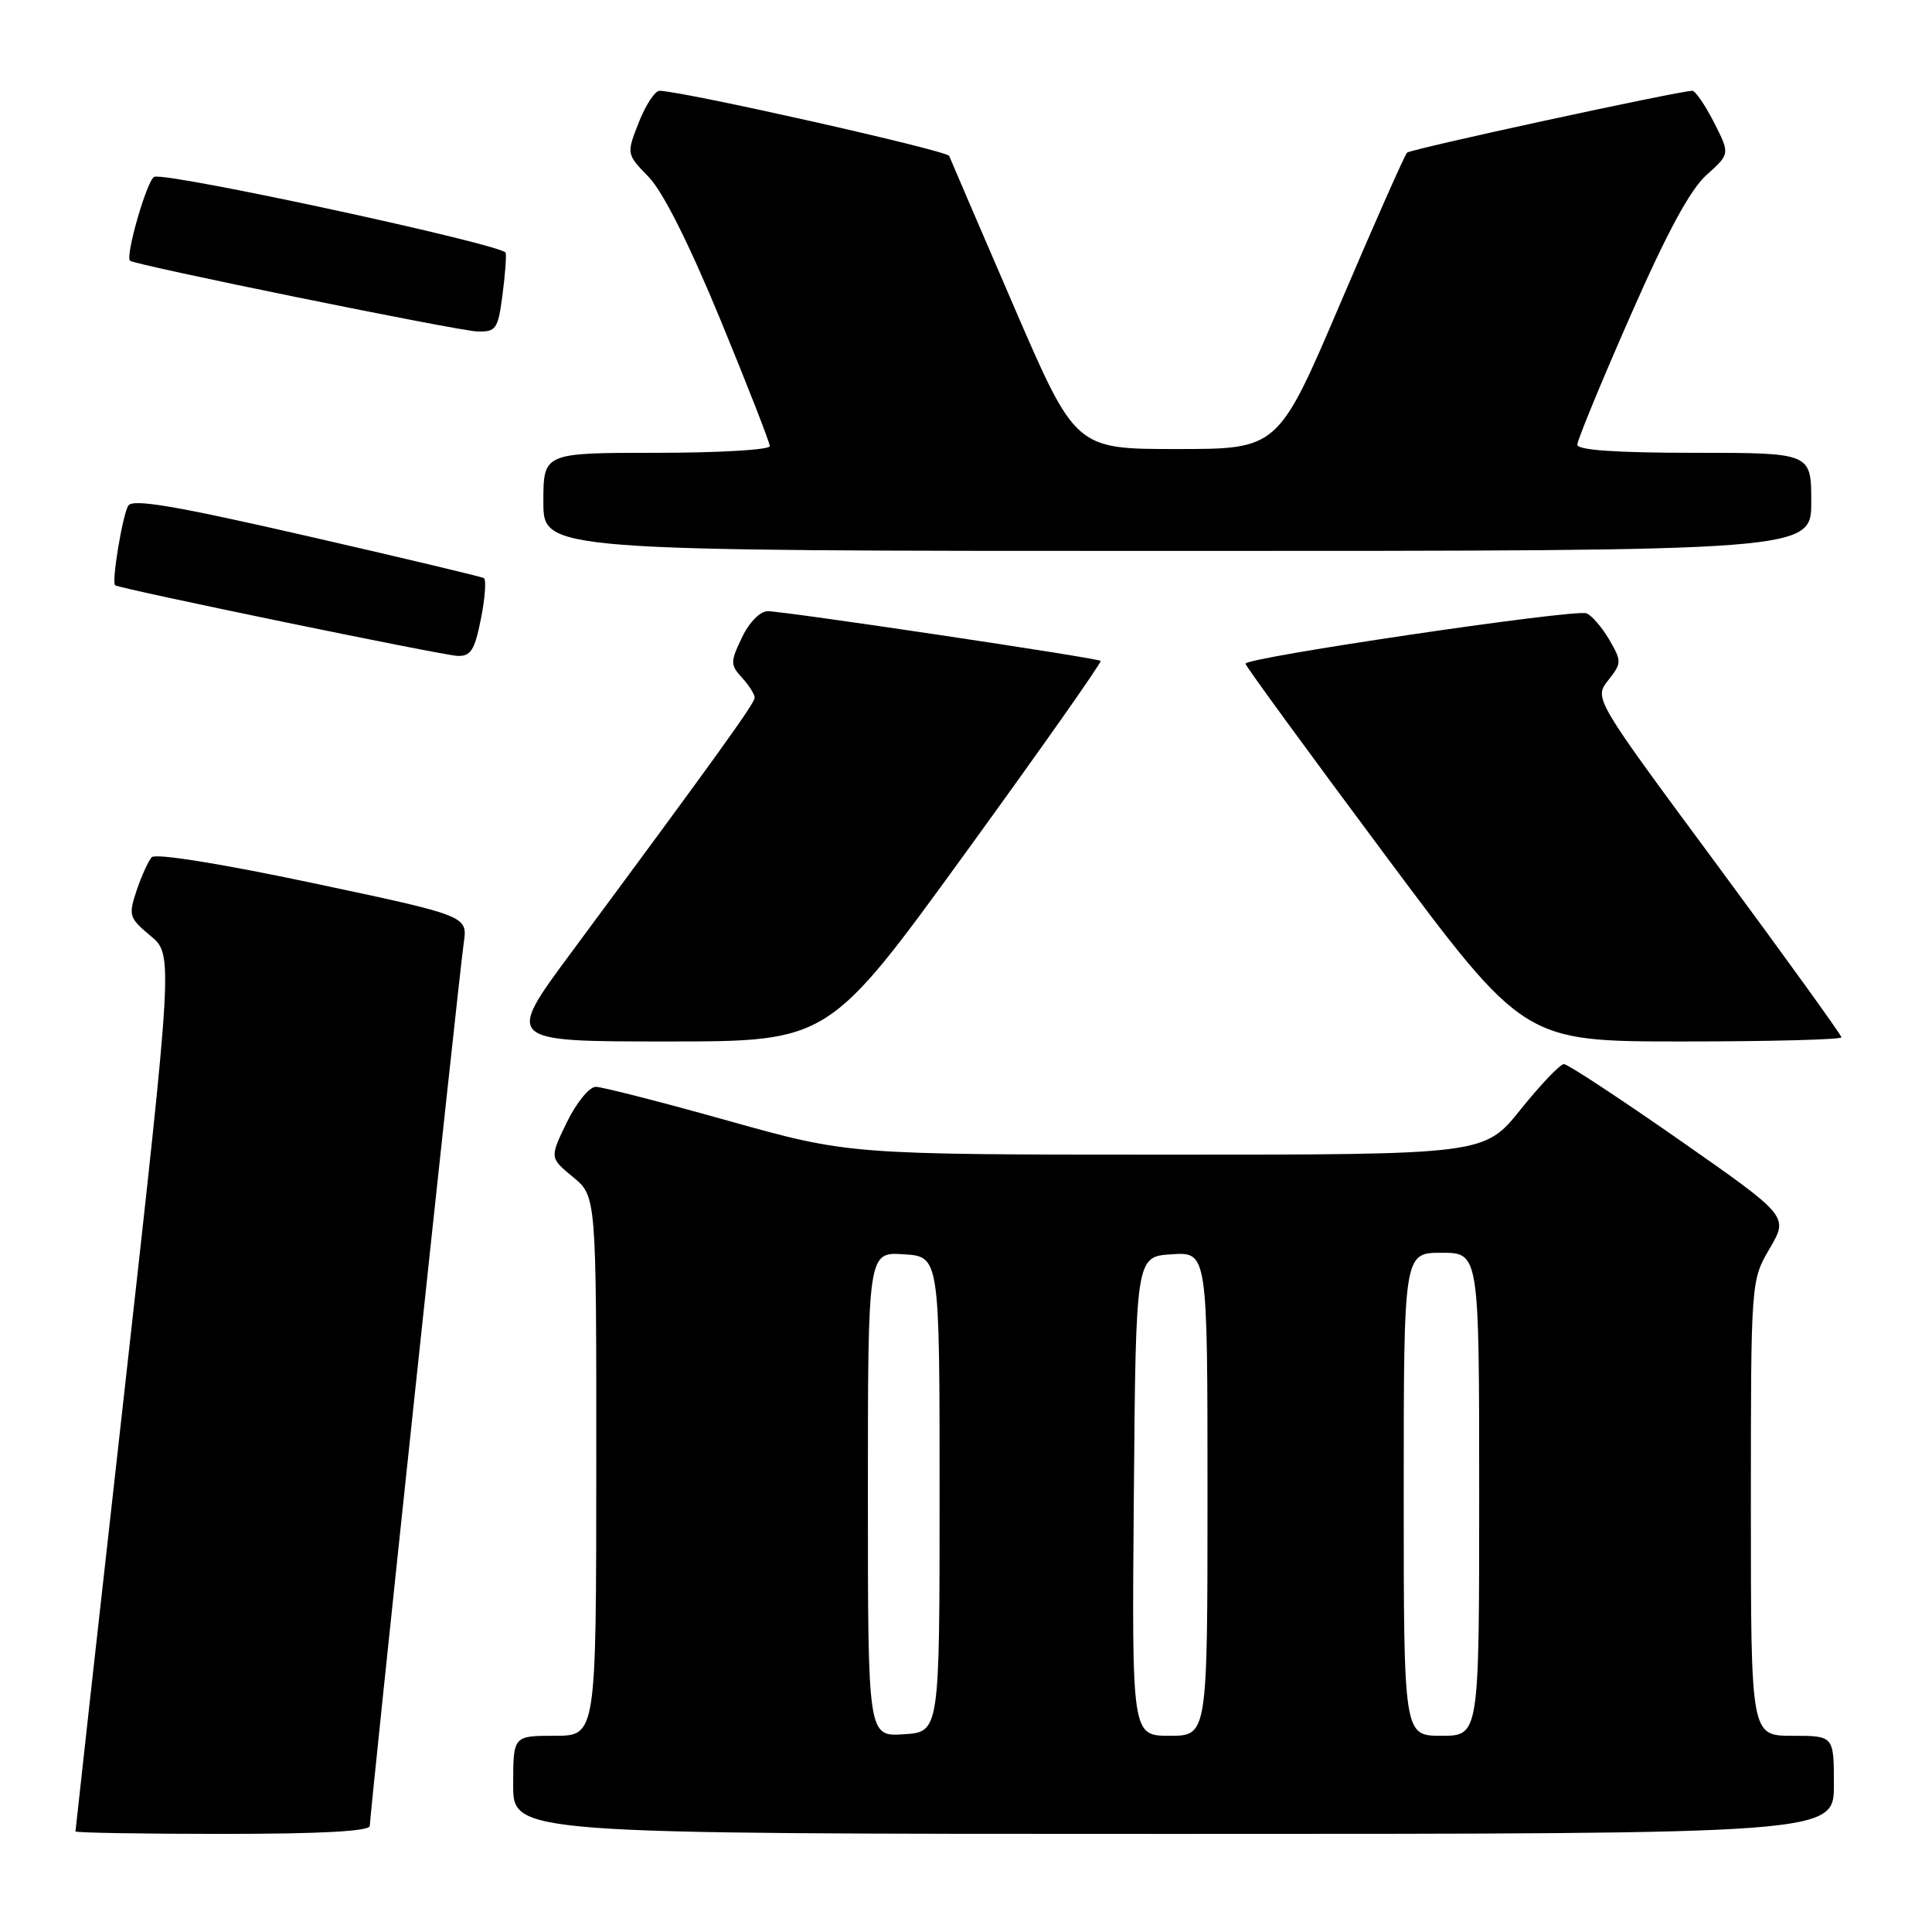 <?xml version="1.0" encoding="UTF-8" standalone="no"?>
<!DOCTYPE svg PUBLIC "-//W3C//DTD SVG 1.1//EN" "http://www.w3.org/Graphics/SVG/1.1/DTD/svg11.dtd" >
<svg xmlns="http://www.w3.org/2000/svg" xmlns:xlink="http://www.w3.org/1999/xlink" version="1.1" viewBox="0 0 256 256">
 <g >
 <path fill="currentColor"
d=" M 49.00 241.94 C 49.00 240.40 60.83 129.14 61.45 124.93 C 61.97 121.36 61.97 121.36 41.45 117.01 C 29.24 114.43 20.59 113.04 20.10 113.59 C 19.65 114.09 18.75 116.07 18.10 118.00 C 17.00 121.30 17.10 121.63 19.94 124.00 C 22.95 126.50 22.95 126.50 16.48 184.42 C 12.91 216.28 10.00 242.49 10.00 242.67 C 10.00 242.85 18.77 243.00 29.50 243.00 C 42.53 243.00 49.00 242.65 49.00 241.94 Z  M 243.00 236.50 C 243.00 230.00 243.00 230.00 237.50 230.00 C 232.00 230.00 232.00 230.00 232.00 199.84 C 232.00 169.68 232.00 169.68 234.50 165.42 C 236.99 161.16 236.99 161.16 222.57 151.08 C 214.63 145.54 207.73 141.00 207.23 141.00 C 206.72 141.00 204.15 143.70 201.50 147.00 C 196.69 153.00 196.69 153.00 154.59 153.00 C 112.50 152.99 112.50 152.99 96.50 148.51 C 87.70 146.04 79.80 144.02 78.95 144.01 C 78.09 144.01 76.39 146.09 75.11 148.71 C 72.83 153.41 72.83 153.41 75.92 155.96 C 79.02 158.50 79.02 158.50 79.01 194.25 C 79.00 230.00 79.00 230.00 73.50 230.00 C 68.00 230.00 68.00 230.00 68.00 236.50 C 68.00 243.00 68.00 243.00 155.50 243.00 C 243.00 243.00 243.00 243.00 243.00 236.50 Z  M 127.99 112.93 C 138.00 99.14 146.03 87.73 145.84 87.57 C 145.35 87.17 103.84 80.97 101.73 80.99 C 100.71 80.99 99.27 82.46 98.31 84.48 C 96.76 87.72 96.76 88.08 98.33 89.81 C 99.25 90.82 100.00 92.01 100.00 92.44 C 100.00 93.19 95.11 99.99 75.67 126.25 C 66.97 138.00 66.97 138.00 88.39 138.00 C 109.80 138.00 109.80 138.00 127.99 112.93 Z  M 244.00 137.45 C 244.00 137.15 236.62 126.92 227.61 114.72 C 211.21 92.55 211.21 92.55 213.09 90.15 C 214.89 87.87 214.90 87.63 213.24 84.77 C 212.28 83.12 210.92 81.55 210.22 81.27 C 208.70 80.67 164.99 87.13 165.03 87.94 C 165.04 88.25 173.36 99.64 183.50 113.25 C 201.94 138.00 201.94 138.00 222.97 138.00 C 234.54 138.00 244.00 137.75 244.00 137.45 Z  M 63.73 81.97 C 64.28 79.21 64.45 76.79 64.11 76.60 C 63.78 76.41 53.21 73.89 40.63 71.01 C 23.25 67.03 17.58 66.06 17.00 67.00 C 16.24 68.22 14.76 77.13 15.25 77.55 C 15.75 77.99 58.56 86.82 60.62 86.91 C 62.38 86.98 62.90 86.16 63.73 81.97 Z  M 240.00 66.50 C 240.00 60.00 240.00 60.00 224.50 60.00 C 214.18 60.00 209.00 59.64 209.00 58.93 C 209.00 58.35 212.15 50.69 216.01 41.91 C 220.88 30.81 223.96 25.11 226.13 23.18 C 229.24 20.39 229.24 20.39 227.10 16.20 C 225.92 13.89 224.63 12.01 224.23 12.03 C 222.11 12.12 186.91 19.75 186.44 20.23 C 186.13 20.54 182.16 29.50 177.62 40.15 C 169.36 59.50 169.36 59.50 155.93 59.50 C 142.50 59.50 142.50 59.50 134.30 40.50 C 129.79 30.05 125.95 21.12 125.77 20.66 C 125.49 19.95 90.66 12.11 87.40 12.03 C 86.80 12.01 85.56 13.89 84.65 16.20 C 83.00 20.41 83.00 20.41 85.97 23.47 C 87.85 25.41 91.33 32.35 95.47 42.39 C 99.06 51.11 102.00 58.64 102.00 59.12 C 102.00 59.60 95.25 60.00 87.00 60.00 C 72.00 60.00 72.00 60.00 72.00 66.50 C 72.00 73.00 72.00 73.00 156.00 73.00 C 240.00 73.00 240.00 73.00 240.00 66.50 Z  M 66.56 39.25 C 66.91 36.64 67.11 34.05 67.01 33.50 C 66.81 32.45 22.26 22.81 20.45 23.43 C 19.51 23.75 16.57 33.92 17.23 34.55 C 17.82 35.11 60.69 43.84 63.22 43.92 C 65.72 43.99 65.98 43.62 66.56 39.25 Z  M 115.00 198.00 C 115.00 165.89 115.00 165.89 119.75 166.20 C 124.50 166.50 124.50 166.50 124.50 198.00 C 124.50 229.50 124.50 229.50 119.75 229.80 C 115.00 230.11 115.00 230.11 115.00 198.00 Z  M 150.24 198.25 C 150.50 166.50 150.50 166.50 155.25 166.20 C 160.00 165.89 160.00 165.89 160.00 197.95 C 160.00 230.00 160.00 230.00 154.99 230.00 C 149.97 230.00 149.97 230.00 150.24 198.25 Z  M 186.00 198.00 C 186.00 166.00 186.00 166.00 191.00 166.00 C 196.00 166.00 196.00 166.00 196.00 198.00 C 196.00 230.00 196.00 230.00 191.00 230.00 C 186.00 230.00 186.00 230.00 186.00 198.00 Z "/>
</g>
</svg>
